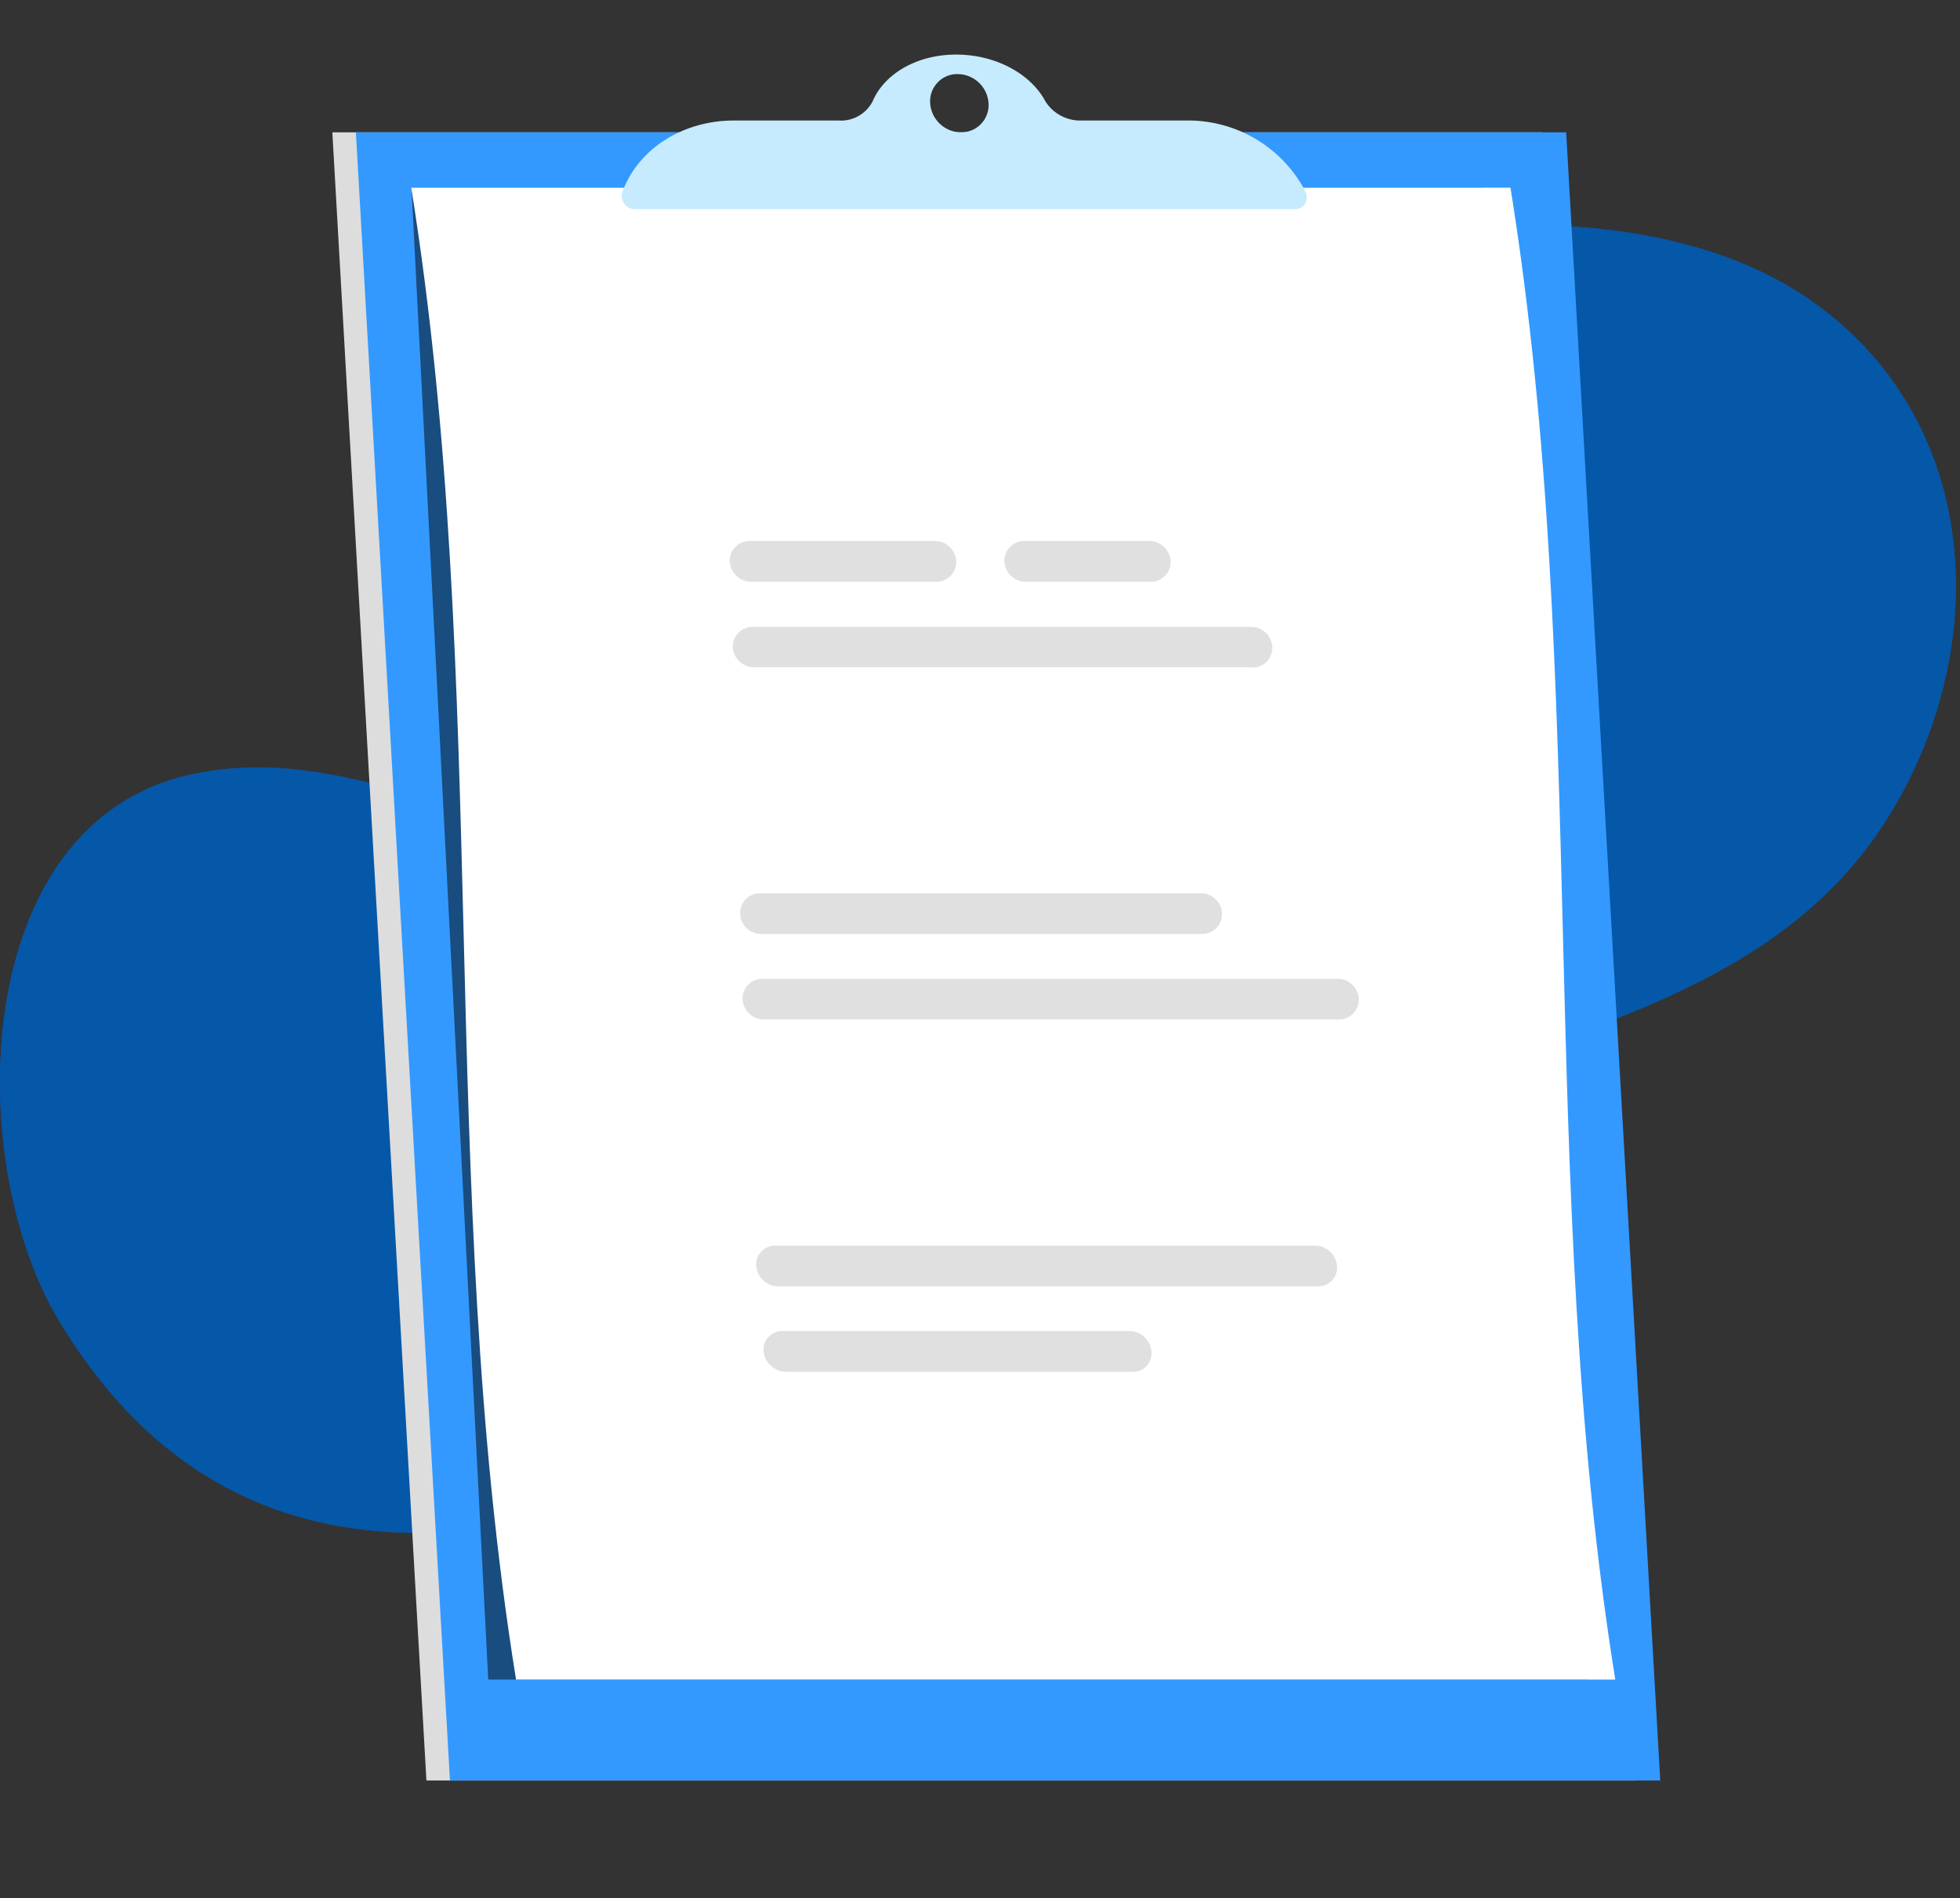 <svg id="Isolation_Mode" data-name="Isolation Mode" xmlns="http://www.w3.org/2000/svg" viewBox="0 0 175.63 170.11"><rect x="0" y="0" width="175.63" height="170.11" fill="#333333" stroke="none"/><defs><style>.cls-1,.cls-3{opacity:0.9;}.cls-1,.cls-3,.cls-6{isolation:isolate;}.cls-2,.cls-3{fill:#005bb5;}.cls-4{fill:#ddd;}.cls-5{fill:#39f;}.cls-6{opacity:0.5;}.cls-7{fill:#fff;}.cls-8{fill:#e0e0e0;}.cls-9{fill:#c6ebff;}</style></defs><title>prescreption</title><g id="freepik--background-simple--inject-179" class="cls-1"><path class="cls-2" d="M71.66,68.4c14.91-10.83,19-31.62,35.2-41,14.29-8.27,39.82-10.45,54.3-1.21,16.13,10.3,17.76,31,8.26,46.66-10.45,17.22-30.89,19.3-47.51,27.49-29.1,14.37-89.08,63.79-116.63,18-8.55-14.2-8.14-44.65,11.91-48.95C36.47,65.28,50.65,83.64,71.66,68.4Z"/><path class="cls-3" d="M71.66,68.4c14.91-10.83,19-31.62,35.2-41,14.29-8.27,39.82-10.45,54.3-1.21,16.13,10.3,17.76,31,8.26,46.66-10.45,17.22-30.89,19.3-47.51,27.49-29.1,14.37-89.08,63.79-116.63,18-8.55-14.2-8.14-44.65,11.91-48.95C36.47,65.28,50.65,83.64,71.66,68.4Z"/></g><g id="freepik--Survey--inject-179"><polygon class="cls-4" points="138.23 11.86 29.78 11.86 38.21 159.55 146.65 159.55 138.23 11.86"/><polygon class="cls-5" points="140.34 11.86 31.89 11.86 40.32 159.55 148.77 159.55 140.34 11.86"/><path class="cls-6" d="M132.87,16.82h-96l6.88,133.69h98.52Z"/><path class="cls-7" d="M36.85,16.82C44,61.39,39.09,106,46.24,150.51h98.5C137.6,106,142.5,61.39,135.35,16.82Z"/><path class="cls-8" d="M101.18,119.28H70.08a1.64,1.64,0,0,0-1.66,1.61,1.48,1.48,0,0,0,0,.21h0a2.07,2.07,0,0,0,2,1.83h31.1a1.64,1.64,0,0,0,1.66-1.6,1.79,1.79,0,0,0,0-.23h0A2,2,0,0,0,101.18,119.28Z"/><path class="cls-8" d="M117.82,111.62H69.45a1.68,1.68,0,0,0-1.69,1.63,1.15,1.15,0,0,0,0,.19h0a2,2,0,0,0,2,1.83h48.34a1.67,1.67,0,0,0,1.71-1.62v-.19h0A2,2,0,0,0,117.82,111.62Z"/><path class="cls-8" d="M83.92,52.13H67.28a1.92,1.92,0,0,1-1.89-1.83h0a1.77,1.77,0,0,1,1.7-1.82H83.78a1.93,1.93,0,0,1,1.91,1.82h0A1.78,1.78,0,0,1,84,52.13Z"/><path class="cls-8" d="M103.12,52.13H91.85A1.91,1.91,0,0,1,90,50.3h0a1.77,1.77,0,0,1,1.7-1.82H103a1.92,1.92,0,0,1,1.9,1.82h0a1.78,1.78,0,0,1-1.7,1.83Z"/><path class="cls-8" d="M112.21,59.79H67.55A1.9,1.9,0,0,1,65.66,58h0a1.77,1.77,0,0,1,1.7-1.82h44.72A1.88,1.88,0,0,1,114,58h0a1.75,1.75,0,0,1-1.69,1.82Z"/><path class="cls-8" d="M119.83,87.71H68.3a1.76,1.76,0,0,0-1.76,1.76v.06h0a1.91,1.91,0,0,0,1.89,1.82H120a1.76,1.76,0,0,0,1.76-1.76v-.06h0A1.89,1.89,0,0,0,119.83,87.71Z"/><path class="cls-8" d="M107.62,80.05H68.08a1.76,1.76,0,0,0-1.76,1.76v.07h0a1.87,1.87,0,0,0,1.87,1.81h39.55a1.75,1.75,0,0,0,1.76-1.76v-.05h0A1.88,1.88,0,0,0,107.62,80.05Z"/><path class="cls-7" d="M76.62,37.51a2.5,2.5,0,0,1-2.21,2.76h-.32a3.09,3.09,0,0,1-3-2.77,2.5,2.5,0,0,1,2.19-2.75,1.82,1.82,0,0,1,.33,0A3.09,3.09,0,0,1,76.62,37.51Z"/><path class="cls-9" d="M117,17.2a11.85,11.85,0,0,0-10.71-6.4H96.94a3.7,3.7,0,0,1-3.26-1.71c-1.3-2.45-4.43-4.2-8-4.2s-6.46,1.76-7.49,4.2a3.2,3.2,0,0,1-3.06,1.71H65.77c-4.61,0-8.59,2.55-10,6.4a1,1,0,0,0-.06.43,1.18,1.18,0,0,0,1.18,1.11h59.2a1,1,0,0,0,1-1A1.07,1.07,0,0,0,117,17.2ZM86.09,11.86a2.8,2.8,0,0,1-2.74-2.61,2.44,2.44,0,0,1,2.27-2.61h.19a2.79,2.79,0,0,1,2.77,2.61,2.44,2.44,0,0,1-2.27,2.6Z"/></g></svg>